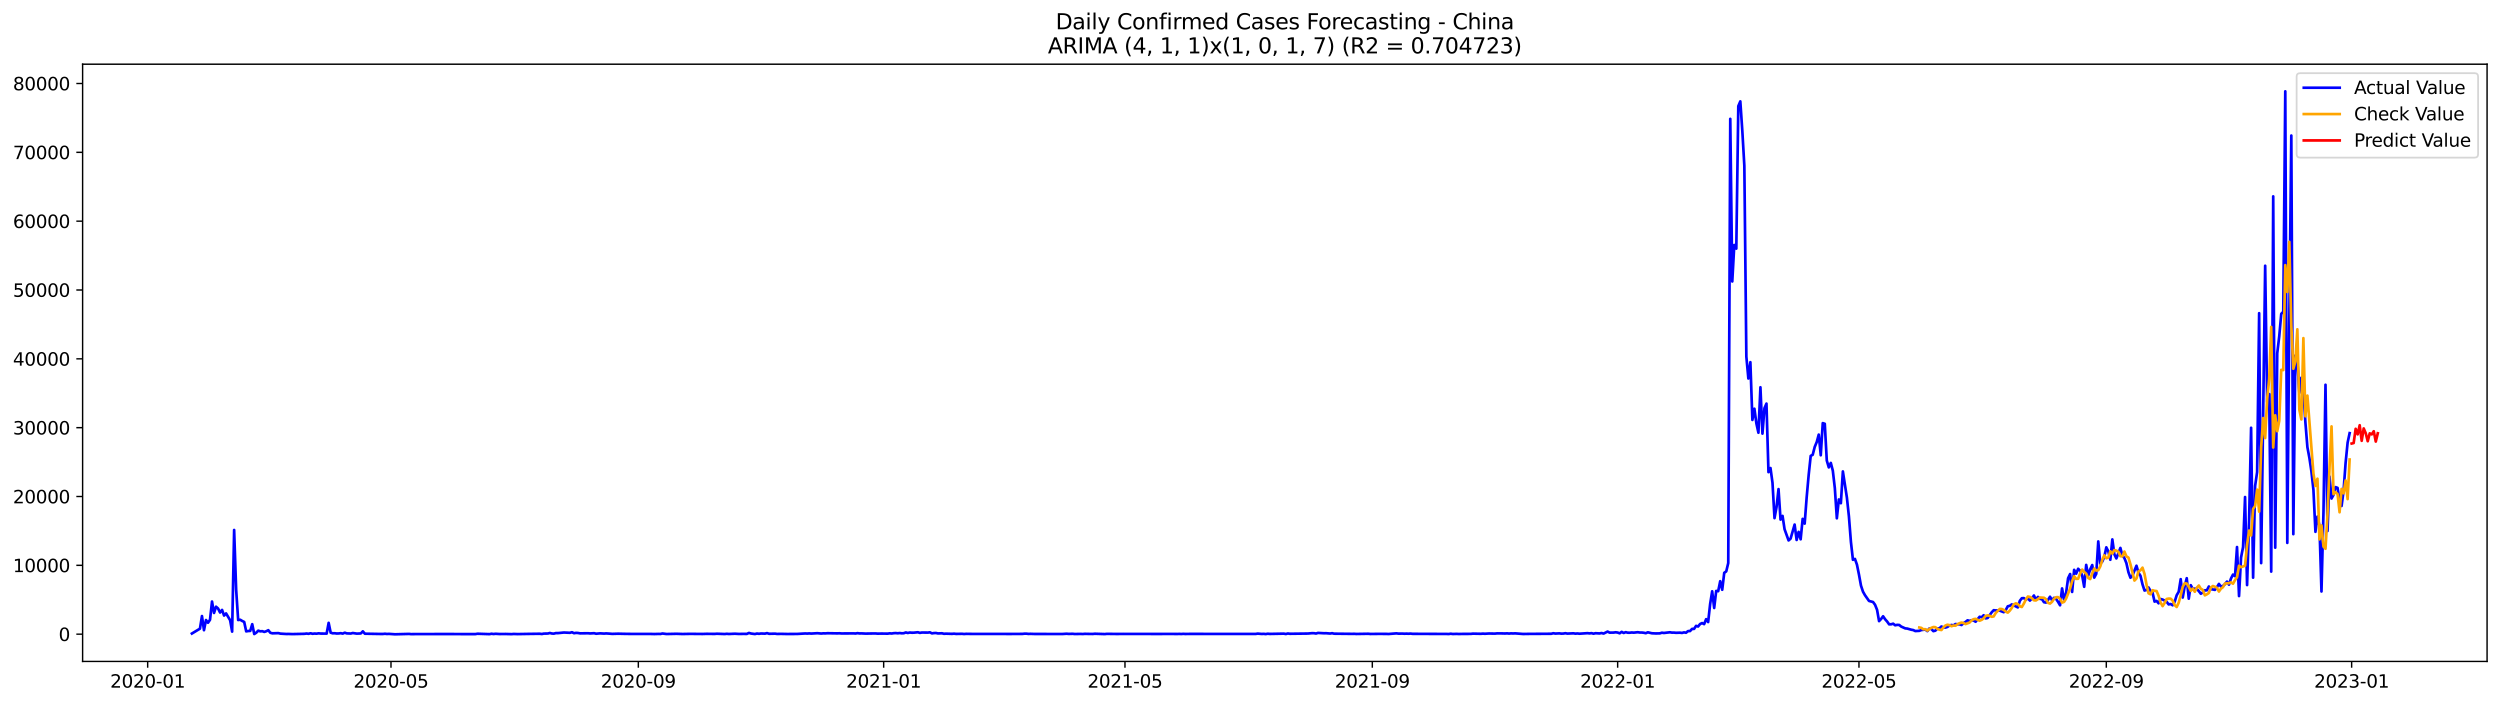 <?xml version="1.0" encoding="utf-8" standalone="no"?>
<!DOCTYPE svg PUBLIC "-//W3C//DTD SVG 1.1//EN"
  "http://www.w3.org/Graphics/SVG/1.1/DTD/svg11.dtd">
<svg xmlns:xlink="http://www.w3.org/1999/xlink" width="1392.412pt" height="392.274pt" viewBox="0 0 1392.412 392.274" xmlns="http://www.w3.org/2000/svg" version="1.1">
 <defs>
  <style type="text/css">*{stroke-linejoin: round; stroke-linecap: butt}</style>
 </defs>
 <g id="figure_1">
  <g id="patch_1">
   <path d="M 0 392.274 
L 1392.412 392.274 
L 1392.412 0 
L 0 0 
z
" style="fill: #ffffff"/>
  </g>
  <g id="axes_1">
   <g id="patch_2">
    <path d="M 46.013 368.396 
L 1385.213 368.396 
L 1385.213 35.755 
L 46.013 35.755 
z
" style="fill: #ffffff"/>
   </g>
   <g id="matplotlib.axis_1">
    <g id="xtick_1">
     <g id="line2d_1">
      <defs>
       <path id="m76e16e5e00" d="M 0 0 
L 0 3.5 
" style="stroke: #000000; stroke-width: 0.8"/>
      </defs>
      <g>
       <use xlink:href="#m76e16e5e00" x="82.245" y="368.396" style="stroke: #000000; stroke-width: 0.8"/>
      </g>
     </g>
     <g id="text_1">
      <!-- 2020-01 -->
      <g transform="translate(61.354 382.994)scale(0.1 -0.1)">
       <defs>
        <path id="DejaVuSans-32" d="M 1228 531 
L 3431 531 
L 3431 0 
L 469 0 
L 469 531 
Q 828 903 1448 1529 
Q 2069 2156 2228 2338 
Q 2531 2678 2651 2914 
Q 2772 3150 2772 3378 
Q 2772 3750 2511 3984 
Q 2250 4219 1831 4219 
Q 1534 4219 1204 4116 
Q 875 4013 500 3803 
L 500 4441 
Q 881 4594 1212 4672 
Q 1544 4750 1819 4750 
Q 2544 4750 2975 4387 
Q 3406 4025 3406 3419 
Q 3406 3131 3298 2873 
Q 3191 2616 2906 2266 
Q 2828 2175 2409 1742 
Q 1991 1309 1228 531 
z
" transform="scale(0.016)"/>
        <path id="DejaVuSans-30" d="M 2034 4250 
Q 1547 4250 1301 3770 
Q 1056 3291 1056 2328 
Q 1056 1369 1301 889 
Q 1547 409 2034 409 
Q 2525 409 2770 889 
Q 3016 1369 3016 2328 
Q 3016 3291 2770 3770 
Q 2525 4250 2034 4250 
z
M 2034 4750 
Q 2819 4750 3233 4129 
Q 3647 3509 3647 2328 
Q 3647 1150 3233 529 
Q 2819 -91 2034 -91 
Q 1250 -91 836 529 
Q 422 1150 422 2328 
Q 422 3509 836 4129 
Q 1250 4750 2034 4750 
z
" transform="scale(0.016)"/>
        <path id="DejaVuSans-2d" d="M 313 2009 
L 1997 2009 
L 1997 1497 
L 313 1497 
L 313 2009 
z
" transform="scale(0.016)"/>
        <path id="DejaVuSans-31" d="M 794 531 
L 1825 531 
L 1825 4091 
L 703 3866 
L 703 4441 
L 1819 4666 
L 2450 4666 
L 2450 531 
L 3481 531 
L 3481 0 
L 794 0 
L 794 531 
z
" transform="scale(0.016)"/>
       </defs>
       <use xlink:href="#DejaVuSans-32"/>
       <use xlink:href="#DejaVuSans-30" x="63.623"/>
       <use xlink:href="#DejaVuSans-32" x="127.246"/>
       <use xlink:href="#DejaVuSans-30" x="190.869"/>
       <use xlink:href="#DejaVuSans-2d" x="254.492"/>
       <use xlink:href="#DejaVuSans-30" x="290.576"/>
       <use xlink:href="#DejaVuSans-31" x="354.199"/>
      </g>
     </g>
    </g>
    <g id="xtick_2">
     <g id="line2d_2">
      <g>
       <use xlink:href="#m76e16e5e00" x="217.767" y="368.396" style="stroke: #000000; stroke-width: 0.8"/>
      </g>
     </g>
     <g id="text_2">
      <!-- 2020-05 -->
      <g transform="translate(196.875 382.994)scale(0.1 -0.1)">
       <defs>
        <path id="DejaVuSans-35" d="M 691 4666 
L 3169 4666 
L 3169 4134 
L 1269 4134 
L 1269 2991 
Q 1406 3038 1543 3061 
Q 1681 3084 1819 3084 
Q 2600 3084 3056 2656 
Q 3513 2228 3513 1497 
Q 3513 744 3044 326 
Q 2575 -91 1722 -91 
Q 1428 -91 1123 -41 
Q 819 9 494 109 
L 494 744 
Q 775 591 1075 516 
Q 1375 441 1709 441 
Q 2250 441 2565 725 
Q 2881 1009 2881 1497 
Q 2881 1984 2565 2268 
Q 2250 2553 1709 2553 
Q 1456 2553 1204 2497 
Q 953 2441 691 2322 
L 691 4666 
z
" transform="scale(0.016)"/>
       </defs>
       <use xlink:href="#DejaVuSans-32"/>
       <use xlink:href="#DejaVuSans-30" x="63.623"/>
       <use xlink:href="#DejaVuSans-32" x="127.246"/>
       <use xlink:href="#DejaVuSans-30" x="190.869"/>
       <use xlink:href="#DejaVuSans-2d" x="254.492"/>
       <use xlink:href="#DejaVuSans-30" x="290.576"/>
       <use xlink:href="#DejaVuSans-35" x="354.199"/>
      </g>
     </g>
    </g>
    <g id="xtick_3">
     <g id="line2d_3">
      <g>
       <use xlink:href="#m76e16e5e00" x="355.528" y="368.396" style="stroke: #000000; stroke-width: 0.8"/>
      </g>
     </g>
     <g id="text_3">
      <!-- 2020-09 -->
      <g transform="translate(334.637 382.994)scale(0.1 -0.1)">
       <defs>
        <path id="DejaVuSans-39" d="M 703 97 
L 703 672 
Q 941 559 1184 500 
Q 1428 441 1663 441 
Q 2288 441 2617 861 
Q 2947 1281 2994 2138 
Q 2813 1869 2534 1725 
Q 2256 1581 1919 1581 
Q 1219 1581 811 2004 
Q 403 2428 403 3163 
Q 403 3881 828 4315 
Q 1253 4750 1959 4750 
Q 2769 4750 3195 4129 
Q 3622 3509 3622 2328 
Q 3622 1225 3098 567 
Q 2575 -91 1691 -91 
Q 1453 -91 1209 -44 
Q 966 3 703 97 
z
M 1959 2075 
Q 2384 2075 2632 2365 
Q 2881 2656 2881 3163 
Q 2881 3666 2632 3958 
Q 2384 4250 1959 4250 
Q 1534 4250 1286 3958 
Q 1038 3666 1038 3163 
Q 1038 2656 1286 2365 
Q 1534 2075 1959 2075 
z
" transform="scale(0.016)"/>
       </defs>
       <use xlink:href="#DejaVuSans-32"/>
       <use xlink:href="#DejaVuSans-30" x="63.623"/>
       <use xlink:href="#DejaVuSans-32" x="127.246"/>
       <use xlink:href="#DejaVuSans-30" x="190.869"/>
       <use xlink:href="#DejaVuSans-2d" x="254.492"/>
       <use xlink:href="#DejaVuSans-30" x="290.576"/>
       <use xlink:href="#DejaVuSans-39" x="354.199"/>
      </g>
     </g>
    </g>
    <g id="xtick_4">
     <g id="line2d_4">
      <g>
       <use xlink:href="#m76e16e5e00" x="492.17" y="368.396" style="stroke: #000000; stroke-width: 0.8"/>
      </g>
     </g>
     <g id="text_4">
      <!-- 2021-01 -->
      <g transform="translate(471.278 382.994)scale(0.1 -0.1)">
       <use xlink:href="#DejaVuSans-32"/>
       <use xlink:href="#DejaVuSans-30" x="63.623"/>
       <use xlink:href="#DejaVuSans-32" x="127.246"/>
       <use xlink:href="#DejaVuSans-31" x="190.869"/>
       <use xlink:href="#DejaVuSans-2d" x="254.492"/>
       <use xlink:href="#DejaVuSans-30" x="290.576"/>
       <use xlink:href="#DejaVuSans-31" x="354.199"/>
      </g>
     </g>
    </g>
    <g id="xtick_5">
     <g id="line2d_5">
      <g>
       <use xlink:href="#m76e16e5e00" x="626.571" y="368.396" style="stroke: #000000; stroke-width: 0.8"/>
      </g>
     </g>
     <g id="text_5">
      <!-- 2021-05 -->
      <g transform="translate(605.68 382.994)scale(0.1 -0.1)">
       <use xlink:href="#DejaVuSans-32"/>
       <use xlink:href="#DejaVuSans-30" x="63.623"/>
       <use xlink:href="#DejaVuSans-32" x="127.246"/>
       <use xlink:href="#DejaVuSans-31" x="190.869"/>
       <use xlink:href="#DejaVuSans-2d" x="254.492"/>
       <use xlink:href="#DejaVuSans-30" x="290.576"/>
       <use xlink:href="#DejaVuSans-35" x="354.199"/>
      </g>
     </g>
    </g>
    <g id="xtick_6">
     <g id="line2d_6">
      <g>
       <use xlink:href="#m76e16e5e00" x="764.333" y="368.396" style="stroke: #000000; stroke-width: 0.8"/>
      </g>
     </g>
     <g id="text_6">
      <!-- 2021-09 -->
      <g transform="translate(743.442 382.994)scale(0.1 -0.1)">
       <use xlink:href="#DejaVuSans-32"/>
       <use xlink:href="#DejaVuSans-30" x="63.623"/>
       <use xlink:href="#DejaVuSans-32" x="127.246"/>
       <use xlink:href="#DejaVuSans-31" x="190.869"/>
       <use xlink:href="#DejaVuSans-2d" x="254.492"/>
       <use xlink:href="#DejaVuSans-30" x="290.576"/>
       <use xlink:href="#DejaVuSans-39" x="354.199"/>
      </g>
     </g>
    </g>
    <g id="xtick_7">
     <g id="line2d_7">
      <g>
       <use xlink:href="#m76e16e5e00" x="900.975" y="368.396" style="stroke: #000000; stroke-width: 0.8"/>
      </g>
     </g>
     <g id="text_7">
      <!-- 2022-01 -->
      <g transform="translate(880.083 382.994)scale(0.1 -0.1)">
       <use xlink:href="#DejaVuSans-32"/>
       <use xlink:href="#DejaVuSans-30" x="63.623"/>
       <use xlink:href="#DejaVuSans-32" x="127.246"/>
       <use xlink:href="#DejaVuSans-32" x="190.869"/>
       <use xlink:href="#DejaVuSans-2d" x="254.492"/>
       <use xlink:href="#DejaVuSans-30" x="290.576"/>
       <use xlink:href="#DejaVuSans-31" x="354.199"/>
      </g>
     </g>
    </g>
    <g id="xtick_8">
     <g id="line2d_8">
      <g>
       <use xlink:href="#m76e16e5e00" x="1035.376" y="368.396" style="stroke: #000000; stroke-width: 0.8"/>
      </g>
     </g>
     <g id="text_8">
      <!-- 2022-05 -->
      <g transform="translate(1014.485 382.994)scale(0.1 -0.1)">
       <use xlink:href="#DejaVuSans-32"/>
       <use xlink:href="#DejaVuSans-30" x="63.623"/>
       <use xlink:href="#DejaVuSans-32" x="127.246"/>
       <use xlink:href="#DejaVuSans-32" x="190.869"/>
       <use xlink:href="#DejaVuSans-2d" x="254.492"/>
       <use xlink:href="#DejaVuSans-30" x="290.576"/>
       <use xlink:href="#DejaVuSans-35" x="354.199"/>
      </g>
     </g>
    </g>
    <g id="xtick_9">
     <g id="line2d_9">
      <g>
       <use xlink:href="#m76e16e5e00" x="1173.138" y="368.396" style="stroke: #000000; stroke-width: 0.8"/>
      </g>
     </g>
     <g id="text_9">
      <!-- 2022-09 -->
      <g transform="translate(1152.247 382.994)scale(0.1 -0.1)">
       <use xlink:href="#DejaVuSans-32"/>
       <use xlink:href="#DejaVuSans-30" x="63.623"/>
       <use xlink:href="#DejaVuSans-32" x="127.246"/>
       <use xlink:href="#DejaVuSans-32" x="190.869"/>
       <use xlink:href="#DejaVuSans-2d" x="254.492"/>
       <use xlink:href="#DejaVuSans-30" x="290.576"/>
       <use xlink:href="#DejaVuSans-39" x="354.199"/>
      </g>
     </g>
    </g>
    <g id="xtick_10">
     <g id="line2d_10">
      <g>
       <use xlink:href="#m76e16e5e00" x="1309.78" y="368.396" style="stroke: #000000; stroke-width: 0.8"/>
      </g>
     </g>
     <g id="text_10">
      <!-- 2023-01 -->
      <g transform="translate(1288.888 382.994)scale(0.1 -0.1)">
       <defs>
        <path id="DejaVuSans-33" d="M 2597 2516 
Q 3050 2419 3304 2112 
Q 3559 1806 3559 1356 
Q 3559 666 3084 287 
Q 2609 -91 1734 -91 
Q 1441 -91 1130 -33 
Q 819 25 488 141 
L 488 750 
Q 750 597 1062 519 
Q 1375 441 1716 441 
Q 2309 441 2620 675 
Q 2931 909 2931 1356 
Q 2931 1769 2642 2001 
Q 2353 2234 1838 2234 
L 1294 2234 
L 1294 2753 
L 1863 2753 
Q 2328 2753 2575 2939 
Q 2822 3125 2822 3475 
Q 2822 3834 2567 4026 
Q 2313 4219 1838 4219 
Q 1578 4219 1281 4162 
Q 984 4106 628 3988 
L 628 4550 
Q 988 4650 1302 4700 
Q 1616 4750 1894 4750 
Q 2613 4750 3031 4423 
Q 3450 4097 3450 3541 
Q 3450 3153 3228 2886 
Q 3006 2619 2597 2516 
z
" transform="scale(0.016)"/>
       </defs>
       <use xlink:href="#DejaVuSans-32"/>
       <use xlink:href="#DejaVuSans-30" x="63.623"/>
       <use xlink:href="#DejaVuSans-32" x="127.246"/>
       <use xlink:href="#DejaVuSans-33" x="190.869"/>
       <use xlink:href="#DejaVuSans-2d" x="254.492"/>
       <use xlink:href="#DejaVuSans-30" x="290.576"/>
       <use xlink:href="#DejaVuSans-31" x="354.199"/>
      </g>
     </g>
    </g>
   </g>
   <g id="matplotlib.axis_2">
    <g id="ytick_1">
     <g id="line2d_11">
      <defs>
       <path id="mfab6cb24b1" d="M 0 0 
L -3.5 0 
" style="stroke: #000000; stroke-width: 0.8"/>
      </defs>
      <g>
       <use xlink:href="#mfab6cb24b1" x="46.013" y="353.214" style="stroke: #000000; stroke-width: 0.8"/>
      </g>
     </g>
     <g id="text_11">
      <!-- 0 -->
      <g transform="translate(32.65 357.013)scale(0.1 -0.1)">
       <use xlink:href="#DejaVuSans-30"/>
      </g>
     </g>
    </g>
    <g id="ytick_2">
     <g id="line2d_12">
      <g>
       <use xlink:href="#mfab6cb24b1" x="46.013" y="314.875" style="stroke: #000000; stroke-width: 0.8"/>
      </g>
     </g>
     <g id="text_12">
      <!-- 10000 -->
      <g transform="translate(7.2 318.674)scale(0.1 -0.1)">
       <use xlink:href="#DejaVuSans-31"/>
       <use xlink:href="#DejaVuSans-30" x="63.623"/>
       <use xlink:href="#DejaVuSans-30" x="127.246"/>
       <use xlink:href="#DejaVuSans-30" x="190.869"/>
       <use xlink:href="#DejaVuSans-30" x="254.492"/>
      </g>
     </g>
    </g>
    <g id="ytick_3">
     <g id="line2d_13">
      <g>
       <use xlink:href="#mfab6cb24b1" x="46.013" y="276.536" style="stroke: #000000; stroke-width: 0.8"/>
      </g>
     </g>
     <g id="text_13">
      <!-- 20000 -->
      <g transform="translate(7.2 280.335)scale(0.1 -0.1)">
       <use xlink:href="#DejaVuSans-32"/>
       <use xlink:href="#DejaVuSans-30" x="63.623"/>
       <use xlink:href="#DejaVuSans-30" x="127.246"/>
       <use xlink:href="#DejaVuSans-30" x="190.869"/>
       <use xlink:href="#DejaVuSans-30" x="254.492"/>
      </g>
     </g>
    </g>
    <g id="ytick_4">
     <g id="line2d_14">
      <g>
       <use xlink:href="#mfab6cb24b1" x="46.013" y="238.197" style="stroke: #000000; stroke-width: 0.8"/>
      </g>
     </g>
     <g id="text_14">
      <!-- 30000 -->
      <g transform="translate(7.2 241.996)scale(0.1 -0.1)">
       <use xlink:href="#DejaVuSans-33"/>
       <use xlink:href="#DejaVuSans-30" x="63.623"/>
       <use xlink:href="#DejaVuSans-30" x="127.246"/>
       <use xlink:href="#DejaVuSans-30" x="190.869"/>
       <use xlink:href="#DejaVuSans-30" x="254.492"/>
      </g>
     </g>
    </g>
    <g id="ytick_5">
     <g id="line2d_15">
      <g>
       <use xlink:href="#mfab6cb24b1" x="46.013" y="199.858" style="stroke: #000000; stroke-width: 0.8"/>
      </g>
     </g>
     <g id="text_15">
      <!-- 40000 -->
      <g transform="translate(7.2 203.657)scale(0.1 -0.1)">
       <defs>
        <path id="DejaVuSans-34" d="M 2419 4116 
L 825 1625 
L 2419 1625 
L 2419 4116 
z
M 2253 4666 
L 3047 4666 
L 3047 1625 
L 3713 1625 
L 3713 1100 
L 3047 1100 
L 3047 0 
L 2419 0 
L 2419 1100 
L 313 1100 
L 313 1709 
L 2253 4666 
z
" transform="scale(0.016)"/>
       </defs>
       <use xlink:href="#DejaVuSans-34"/>
       <use xlink:href="#DejaVuSans-30" x="63.623"/>
       <use xlink:href="#DejaVuSans-30" x="127.246"/>
       <use xlink:href="#DejaVuSans-30" x="190.869"/>
       <use xlink:href="#DejaVuSans-30" x="254.492"/>
      </g>
     </g>
    </g>
    <g id="ytick_6">
     <g id="line2d_16">
      <g>
       <use xlink:href="#mfab6cb24b1" x="46.013" y="161.518" style="stroke: #000000; stroke-width: 0.8"/>
      </g>
     </g>
     <g id="text_16">
      <!-- 50000 -->
      <g transform="translate(7.2 165.318)scale(0.1 -0.1)">
       <use xlink:href="#DejaVuSans-35"/>
       <use xlink:href="#DejaVuSans-30" x="63.623"/>
       <use xlink:href="#DejaVuSans-30" x="127.246"/>
       <use xlink:href="#DejaVuSans-30" x="190.869"/>
       <use xlink:href="#DejaVuSans-30" x="254.492"/>
      </g>
     </g>
    </g>
    <g id="ytick_7">
     <g id="line2d_17">
      <g>
       <use xlink:href="#mfab6cb24b1" x="46.013" y="123.179" style="stroke: #000000; stroke-width: 0.8"/>
      </g>
     </g>
     <g id="text_17">
      <!-- 60000 -->
      <g transform="translate(7.2 126.979)scale(0.1 -0.1)">
       <defs>
        <path id="DejaVuSans-36" d="M 2113 2584 
Q 1688 2584 1439 2293 
Q 1191 2003 1191 1497 
Q 1191 994 1439 701 
Q 1688 409 2113 409 
Q 2538 409 2786 701 
Q 3034 994 3034 1497 
Q 3034 2003 2786 2293 
Q 2538 2584 2113 2584 
z
M 3366 4563 
L 3366 3988 
Q 3128 4100 2886 4159 
Q 2644 4219 2406 4219 
Q 1781 4219 1451 3797 
Q 1122 3375 1075 2522 
Q 1259 2794 1537 2939 
Q 1816 3084 2150 3084 
Q 2853 3084 3261 2657 
Q 3669 2231 3669 1497 
Q 3669 778 3244 343 
Q 2819 -91 2113 -91 
Q 1303 -91 875 529 
Q 447 1150 447 2328 
Q 447 3434 972 4092 
Q 1497 4750 2381 4750 
Q 2619 4750 2861 4703 
Q 3103 4656 3366 4563 
z
" transform="scale(0.016)"/>
       </defs>
       <use xlink:href="#DejaVuSans-36"/>
       <use xlink:href="#DejaVuSans-30" x="63.623"/>
       <use xlink:href="#DejaVuSans-30" x="127.246"/>
       <use xlink:href="#DejaVuSans-30" x="190.869"/>
       <use xlink:href="#DejaVuSans-30" x="254.492"/>
      </g>
     </g>
    </g>
    <g id="ytick_8">
     <g id="line2d_18">
      <g>
       <use xlink:href="#mfab6cb24b1" x="46.013" y="84.84" style="stroke: #000000; stroke-width: 0.8"/>
      </g>
     </g>
     <g id="text_18">
      <!-- 70000 -->
      <g transform="translate(7.2 88.639)scale(0.1 -0.1)">
       <defs>
        <path id="DejaVuSans-37" d="M 525 4666 
L 3525 4666 
L 3525 4397 
L 1831 0 
L 1172 0 
L 2766 4134 
L 525 4134 
L 525 4666 
z
" transform="scale(0.016)"/>
       </defs>
       <use xlink:href="#DejaVuSans-37"/>
       <use xlink:href="#DejaVuSans-30" x="63.623"/>
       <use xlink:href="#DejaVuSans-30" x="127.246"/>
       <use xlink:href="#DejaVuSans-30" x="190.869"/>
       <use xlink:href="#DejaVuSans-30" x="254.492"/>
      </g>
     </g>
    </g>
    <g id="ytick_9">
     <g id="line2d_19">
      <g>
       <use xlink:href="#mfab6cb24b1" x="46.013" y="46.501" style="stroke: #000000; stroke-width: 0.8"/>
      </g>
     </g>
     <g id="text_19">
      <!-- 80000 -->
      <g transform="translate(7.2 50.3)scale(0.1 -0.1)">
       <defs>
        <path id="DejaVuSans-38" d="M 2034 2216 
Q 1584 2216 1326 1975 
Q 1069 1734 1069 1313 
Q 1069 891 1326 650 
Q 1584 409 2034 409 
Q 2484 409 2743 651 
Q 3003 894 3003 1313 
Q 3003 1734 2745 1975 
Q 2488 2216 2034 2216 
z
M 1403 2484 
Q 997 2584 770 2862 
Q 544 3141 544 3541 
Q 544 4100 942 4425 
Q 1341 4750 2034 4750 
Q 2731 4750 3128 4425 
Q 3525 4100 3525 3541 
Q 3525 3141 3298 2862 
Q 3072 2584 2669 2484 
Q 3125 2378 3379 2068 
Q 3634 1759 3634 1313 
Q 3634 634 3220 271 
Q 2806 -91 2034 -91 
Q 1263 -91 848 271 
Q 434 634 434 1313 
Q 434 1759 690 2068 
Q 947 2378 1403 2484 
z
M 1172 3481 
Q 1172 3119 1398 2916 
Q 1625 2713 2034 2713 
Q 2441 2713 2670 2916 
Q 2900 3119 2900 3481 
Q 2900 3844 2670 4047 
Q 2441 4250 2034 4250 
Q 1625 4250 1398 4047 
Q 1172 3844 1172 3481 
z
" transform="scale(0.016)"/>
       </defs>
       <use xlink:href="#DejaVuSans-38"/>
       <use xlink:href="#DejaVuSans-30" x="63.623"/>
       <use xlink:href="#DejaVuSans-30" x="127.246"/>
       <use xlink:href="#DejaVuSans-30" x="190.869"/>
       <use xlink:href="#DejaVuSans-30" x="254.492"/>
      </g>
     </g>
    </g>
   </g>
   <g id="line2d_20">
    <path d="M 106.885 352.85 
L 111.365 350.139 
L 112.485 343.123 
L 113.605 350.998 
L 114.725 345.339 
L 115.845 346.846 
L 116.965 345.205 
L 118.085 335.045 
L 119.205 341.383 
L 120.325 337.913 
L 121.445 338.902 
L 122.565 341.149 
L 123.685 339.707 
L 124.805 342.847 
L 125.925 341.655 
L 128.165 345.424 
L 129.285 351.784 
L 130.406 295.184 
L 131.526 328.436 
L 132.646 345.335 
L 133.766 345.163 
L 134.886 345.849 
L 136.006 346.401 
L 137.126 351.65 
L 138.246 351.458 
L 139.366 351.401 
L 140.486 347.651 
L 141.606 353.134 
L 142.726 352.375 
L 143.846 351.247 
L 144.966 351.635 
L 146.086 351.55 
L 147.206 351.957 
L 148.326 351.573 
L 149.446 351.006 
L 150.566 352.432 
L 151.686 352.735 
L 155.046 352.628 
L 156.166 352.907 
L 159.526 353.111 
L 160.646 353.084 
L 162.886 353.164 
L 165.126 353.114 
L 169.606 353.007 
L 170.726 352.854 
L 171.846 353.003 
L 172.966 352.716 
L 174.086 352.992 
L 175.206 352.854 
L 176.326 352.942 
L 177.446 352.743 
L 178.566 352.865 
L 181.926 352.904 
L 183.046 346.9 
L 184.166 352.386 
L 185.286 352.727 
L 186.406 352.693 
L 187.526 352.838 
L 188.646 352.815 
L 189.766 352.662 
L 190.886 352.904 
L 192.006 352.382 
L 193.126 352.773 
L 195.366 352.858 
L 196.486 352.566 
L 198.726 352.907 
L 200.966 352.808 
L 202.086 351.631 
L 203.206 352.942 
L 212.166 353.103 
L 213.286 353.095 
L 214.407 352.976 
L 215.527 353.103 
L 216.647 353.042 
L 220.007 353.276 
L 227.847 353.065 
L 228.967 353.187 
L 231.207 353.16 
L 249.127 353.13 
L 251.367 353.134 
L 258.087 353.172 
L 264.807 353.168 
L 265.927 352.965 
L 272.647 353.191 
L 273.767 352.973 
L 274.887 353.126 
L 276.007 352.992 
L 278.247 353.13 
L 281.607 353.103 
L 284.967 353.191 
L 286.087 353.088 
L 288.327 353.168 
L 293.927 353.065 
L 300.648 352.976 
L 301.768 353.122 
L 302.888 352.896 
L 305.128 352.854 
L 306.248 352.559 
L 307.368 352.846 
L 308.488 352.915 
L 309.608 352.601 
L 310.728 352.624 
L 314.088 352.294 
L 317.448 352.451 
L 318.568 352.121 
L 319.688 352.674 
L 320.808 352.486 
L 321.928 352.547 
L 323.048 352.758 
L 327.528 352.7 
L 328.648 352.808 
L 330.888 352.674 
L 332.008 352.957 
L 334.248 352.758 
L 336.488 352.892 
L 337.608 352.789 
L 339.848 352.946 
L 340.968 353.042 
L 344.328 352.942 
L 347.688 353.022 
L 352.168 353.084 
L 362.248 353.076 
L 364.488 353.137 
L 366.728 353.065 
L 367.848 353.099 
L 368.968 352.835 
L 371.208 353.126 
L 376.808 352.999 
L 380.168 353.118 
L 384.649 353.03 
L 388.009 353.072 
L 391.369 353.095 
L 393.609 353.022 
L 398.089 353.068 
L 399.209 352.961 
L 403.689 353.13 
L 404.809 352.996 
L 405.929 353.107 
L 409.289 352.957 
L 411.529 353.084 
L 413.769 353.049 
L 416.009 353.057 
L 417.129 352.513 
L 418.249 352.85 
L 420.489 353.137 
L 421.609 352.858 
L 422.729 352.999 
L 423.849 352.842 
L 426.089 352.915 
L 427.209 352.624 
L 428.329 352.996 
L 431.689 352.923 
L 432.809 353.076 
L 435.049 353.038 
L 438.409 353.111 
L 444.009 353.08 
L 448.489 352.815 
L 449.609 352.881 
L 450.729 352.789 
L 451.849 352.881 
L 455.209 352.67 
L 457.449 352.865 
L 458.569 352.746 
L 459.689 352.785 
L 460.809 352.681 
L 466.41 352.769 
L 467.53 352.716 
L 468.65 352.815 
L 475.37 352.777 
L 476.49 352.842 
L 477.61 352.647 
L 478.73 352.808 
L 479.85 352.777 
L 482.09 352.896 
L 485.45 352.831 
L 487.69 352.815 
L 488.81 352.915 
L 491.05 352.869 
L 494.41 352.919 
L 495.53 352.746 
L 496.65 352.846 
L 497.77 352.662 
L 498.89 352.597 
L 500.01 352.716 
L 501.13 352.582 
L 502.25 352.723 
L 503.37 352.674 
L 504.49 352.252 
L 505.61 352.539 
L 506.73 352.29 
L 507.85 352.394 
L 508.97 352.378 
L 511.21 352.144 
L 512.33 352.486 
L 513.45 352.294 
L 516.81 352.332 
L 517.93 352.175 
L 519.05 352.773 
L 520.17 352.597 
L 521.29 352.555 
L 522.41 352.8 
L 524.65 352.72 
L 525.77 352.999 
L 526.89 352.927 
L 530.25 353.03 
L 531.37 352.927 
L 532.49 353.065 
L 535.85 353.007 
L 536.97 353.126 
L 538.09 353.026 
L 541.45 353.072 
L 548.17 353.088 
L 558.251 353.072 
L 561.611 353.099 
L 569.451 353.061 
L 570.571 352.93 
L 571.691 352.93 
L 572.811 353.065 
L 573.931 353.019 
L 576.171 353.095 
L 584.011 353.107 
L 591.851 353.107 
L 594.091 352.961 
L 595.211 353.068 
L 597.451 353.003 
L 598.571 353.126 
L 601.931 353.065 
L 603.051 353.126 
L 604.171 353.019 
L 606.411 353.065 
L 608.651 353.091 
L 609.771 352.973 
L 615.371 353.16 
L 616.491 353.03 
L 622.091 353.099 
L 625.451 353.068 
L 636.652 353.076 
L 645.612 353.103 
L 648.972 353.076 
L 652.332 353.072 
L 655.692 353.107 
L 656.812 353.053 
L 657.932 353.122 
L 659.052 353.026 
L 660.172 353.099 
L 662.412 353.065 
L 699.372 353.076 
L 700.492 352.896 
L 702.732 353.088 
L 703.852 353.026 
L 704.972 353.16 
L 706.092 352.953 
L 707.212 353.068 
L 715.052 352.915 
L 716.173 353.118 
L 717.293 352.831 
L 718.413 352.988 
L 728.493 352.858 
L 730.733 352.654 
L 731.853 352.674 
L 732.973 352.854 
L 734.093 352.513 
L 737.453 352.704 
L 738.573 352.674 
L 740.813 352.858 
L 741.933 352.674 
L 743.053 352.938 
L 753.133 353.042 
L 754.253 353.011 
L 755.373 353.095 
L 762.093 352.984 
L 763.213 353.095 
L 767.693 353.045 
L 772.173 353.057 
L 773.293 353.118 
L 777.773 352.762 
L 778.893 352.915 
L 781.133 352.892 
L 782.253 352.961 
L 783.373 352.907 
L 784.493 352.973 
L 785.613 352.881 
L 786.733 353.019 
L 805.774 353.088 
L 806.894 353.134 
L 808.014 352.957 
L 809.134 353.114 
L 811.374 353.045 
L 812.494 353.114 
L 814.734 353.061 
L 819.214 353.049 
L 820.334 352.911 
L 824.814 353.003 
L 825.934 352.9 
L 827.054 352.98 
L 829.294 352.838 
L 832.654 352.904 
L 833.774 352.769 
L 836.014 352.781 
L 838.254 352.842 
L 839.374 352.758 
L 840.494 352.881 
L 841.614 352.766 
L 842.734 352.831 
L 843.854 352.762 
L 848.334 353.103 
L 852.814 353.034 
L 855.054 353.034 
L 864.014 352.984 
L 865.134 352.689 
L 866.254 352.881 
L 868.494 352.766 
L 869.614 352.915 
L 870.734 352.873 
L 871.854 352.681 
L 872.974 352.892 
L 876.334 352.739 
L 877.454 352.915 
L 878.574 352.812 
L 879.694 352.95 
L 884.175 352.651 
L 885.295 352.785 
L 886.415 352.647 
L 887.535 352.938 
L 888.655 352.677 
L 890.895 352.804 
L 892.015 352.57 
L 893.135 352.884 
L 895.375 351.765 
L 896.495 352.355 
L 898.735 352.321 
L 899.855 352.167 
L 900.975 352.309 
L 902.095 352.727 
L 903.215 351.922 
L 904.335 352.543 
L 905.455 352.091 
L 906.575 352.386 
L 907.695 352.405 
L 908.815 352.267 
L 909.935 352.367 
L 912.175 352.125 
L 913.295 352.294 
L 914.415 352.294 
L 915.535 352.421 
L 916.655 352.666 
L 917.775 352.164 
L 920.015 352.708 
L 922.255 352.812 
L 924.495 352.758 
L 925.615 352.394 
L 926.735 352.543 
L 930.095 352.16 
L 931.215 352.352 
L 932.335 352.332 
L 933.455 352.447 
L 935.695 352.375 
L 936.815 352.52 
L 937.935 352.206 
L 939.055 352.417 
L 940.175 351.5 
L 941.295 351.481 
L 942.415 350.281 
L 943.535 350.27 
L 944.655 348.587 
L 945.775 348.947 
L 946.895 347.54 
L 948.015 347.034 
L 949.135 347.62 
L 950.255 344.852 
L 951.375 346.463 
L 952.495 336.364 
L 953.615 329.34 
L 954.735 338.622 
L 955.855 329.133 
L 956.975 329.264 
L 958.095 323.705 
L 959.215 328.482 
L 960.335 319.042 
L 961.455 318.245 
L 962.575 313.598 
L 963.695 66.207 
L 964.815 156.764 
L 965.935 136.456 
L 967.056 138.465 
L 968.176 59.103 
L 969.296 56.462 
L 970.416 72.978 
L 971.536 92.305 
L 972.656 198.635 
L 973.776 210.811 
L 974.896 201.729 
L 976.016 233.876 
L 977.136 227.65 
L 978.256 235.873 
L 979.376 241.007 
L 980.496 215.699 
L 981.616 241.509 
L 982.736 227.358 
L 983.856 224.797 
L 984.976 262.964 
L 986.096 260.683 
L 987.216 268.895 
L 988.336 288.578 
L 989.456 282.436 
L 990.576 272.414 
L 991.696 289.387 
L 992.816 287.34 
L 993.936 294.755 
L 996.176 300.992 
L 997.296 299.999 
L 999.536 292.163 
L 1000.656 300.736 
L 1001.776 296.231 
L 1002.896 300.367 
L 1004.016 288.992 
L 1005.136 291.63 
L 1006.256 276.908 
L 1007.376 264.44 
L 1008.496 253.92 
L 1009.616 253.272 
L 1010.736 248.916 
L 1011.856 246.213 
L 1012.976 242.065 
L 1014.096 253.559 
L 1015.216 235.67 
L 1016.336 236.038 
L 1017.456 256.496 
L 1018.576 260.318 
L 1019.696 257.834 
L 1020.816 262.17 
L 1021.936 271.878 
L 1023.056 288.678 
L 1024.176 278.184 
L 1025.296 280.266 
L 1026.416 262.573 
L 1028.656 277.134 
L 1029.776 287.581 
L 1030.896 301.798 
L 1032.016 311.789 
L 1033.136 311.306 
L 1034.256 314.492 
L 1035.376 320.012 
L 1036.496 326.154 
L 1037.616 329.536 
L 1038.736 331.514 
L 1040.976 334.708 
L 1043.216 335.298 
L 1044.336 336.843 
L 1045.456 339.634 
L 1046.576 345.945 
L 1047.696 344.753 
L 1048.816 343.25 
L 1049.936 344.891 
L 1051.057 346.164 
L 1052.177 347.724 
L 1053.297 347.716 
L 1054.417 347.364 
L 1055.537 348.257 
L 1056.657 348.031 
L 1057.777 348.077 
L 1058.897 348.966 
L 1061.137 349.986 
L 1062.257 350.093 
L 1064.497 350.726 
L 1065.617 350.929 
L 1066.737 351.47 
L 1068.977 351.359 
L 1070.097 350.921 
L 1072.337 350.645 
L 1073.457 351.504 
L 1074.577 350.055 
L 1075.697 350.369 
L 1076.817 351.52 
L 1077.937 351.255 
L 1079.057 350.074 
L 1080.177 349.963 
L 1081.297 348.943 
L 1082.417 349.419 
L 1083.537 349.545 
L 1084.657 349.173 
L 1085.777 348.399 
L 1086.897 348.088 
L 1088.017 348.311 
L 1089.137 347.548 
L 1090.257 347.712 
L 1091.377 347.716 
L 1092.497 348.092 
L 1093.617 347.103 
L 1094.737 346.397 
L 1095.857 345.493 
L 1096.977 345.83 
L 1098.097 345.454 
L 1099.217 345.577 
L 1100.337 346.282 
L 1102.577 343.522 
L 1103.697 343.817 
L 1104.817 342.671 
L 1105.937 344.408 
L 1107.057 344.204 
L 1109.297 341.049 
L 1110.417 339.861 
L 1111.537 339.999 
L 1112.657 339.983 
L 1113.777 340.098 
L 1116.017 340.976 
L 1117.137 339.772 
L 1118.257 337.691 
L 1119.377 337.411 
L 1120.497 336.632 
L 1123.857 338.304 
L 1124.977 334.643 
L 1126.097 333.186 
L 1127.217 333.121 
L 1128.337 334.006 
L 1129.457 333.209 
L 1130.577 334.505 
L 1131.697 333.358 
L 1132.817 331.671 
L 1133.937 334.06 
L 1135.058 332.477 
L 1136.178 333.569 
L 1137.298 333.707 
L 1138.418 335.398 
L 1139.538 335.628 
L 1140.658 334.167 
L 1141.778 332.361 
L 1142.898 334.286 
L 1144.018 332.975 
L 1145.138 333.527 
L 1146.258 335.206 
L 1147.378 337.131 
L 1148.498 327.734 
L 1149.618 333.895 
L 1150.738 330.268 
L 1151.858 322.052 
L 1152.978 319.721 
L 1154.098 329.682 
L 1155.218 317.394 
L 1156.338 319.503 
L 1157.458 316.78 
L 1158.578 317.954 
L 1159.698 320.561 
L 1160.818 326.818 
L 1161.938 314.63 
L 1163.058 320.607 
L 1164.178 317.106 
L 1165.298 314.722 
L 1166.418 321.707 
L 1167.538 319.614 
L 1168.658 301.556 
L 1169.778 313.871 
L 1170.898 312.778 
L 1172.018 310.178 
L 1173.138 304.849 
L 1174.258 307.138 
L 1175.378 311.77 
L 1176.498 300.436 
L 1177.618 308.71 
L 1178.738 311.022 
L 1180.978 305.175 
L 1182.098 309.408 
L 1183.218 310.819 
L 1184.338 313.69 
L 1185.458 318.682 
L 1186.578 321.772 
L 1187.698 320.538 
L 1189.938 315.101 
L 1191.058 318.958 
L 1192.178 320.722 
L 1193.298 325.472 
L 1194.418 328.911 
L 1195.538 328.581 
L 1196.658 327.197 
L 1197.778 329.153 
L 1198.898 330.13 
L 1200.018 335.084 
L 1201.138 334.685 
L 1202.258 336.019 
L 1203.378 333.627 
L 1204.498 333.945 
L 1205.618 334.482 
L 1206.738 335.164 
L 1207.858 336.632 
L 1208.978 336.406 
L 1210.098 337.116 
L 1211.218 335.11 
L 1212.338 331.526 
L 1213.458 329.601 
L 1214.578 322.574 
L 1215.698 332.802 
L 1216.818 326.503 
L 1217.939 322.044 
L 1219.059 333.443 
L 1220.179 325.944 
L 1221.299 328.045 
L 1222.419 327.845 
L 1223.539 328.025 
L 1224.659 329.206 
L 1225.779 330.69 
L 1226.899 329.981 
L 1228.019 328.777 
L 1229.139 328.796 
L 1230.259 326.66 
L 1231.379 328.198 
L 1232.499 328.313 
L 1233.619 328.543 
L 1234.739 327.086 
L 1235.859 325.215 
L 1236.979 326.718 
L 1238.099 326.346 
L 1239.219 325.365 
L 1240.339 323.931 
L 1241.459 325.648 
L 1242.579 322.194 
L 1243.699 320.028 
L 1244.819 320.929 
L 1245.939 304.688 
L 1247.059 331.986 
L 1248.179 310.562 
L 1249.299 304.727 
L 1250.419 276.831 
L 1251.539 325.859 
L 1252.659 290.119 
L 1253.779 238.258 
L 1254.899 321.738 
L 1256.019 270.651 
L 1257.139 262.941 
L 1258.259 174.439 
L 1259.379 313.633 
L 1261.619 148.015 
L 1262.739 223.854 
L 1263.859 219.48 
L 1264.979 318.356 
L 1266.099 109.373 
L 1267.219 305.03 
L 1268.339 196.767 
L 1269.459 187.309 
L 1270.579 174.799 
L 1271.699 173.634 
L 1272.819 50.876 
L 1273.939 302.369 
L 1275.059 178.652 
L 1276.179 75.497 
L 1277.299 297.515 
L 1278.419 198.044 
L 1279.539 200.774 
L 1280.659 218.751 
L 1281.779 210.374 
L 1282.899 217.195 
L 1284.019 235.183 
L 1285.139 249.062 
L 1286.259 255.085 
L 1287.379 262.55 
L 1288.499 272.867 
L 1289.619 296.204 
L 1290.739 287.731 
L 1291.859 292.922 
L 1292.979 329.436 
L 1294.099 285.062 
L 1295.219 214.3 
L 1296.339 295.755 
L 1297.459 265.429 
L 1298.579 277.667 
L 1299.699 275.57 
L 1300.819 271.314 
L 1301.94 271.724 
L 1303.06 278.844 
L 1304.18 281.804 
L 1305.3 273.22 
L 1306.42 257.769 
L 1307.54 246.516 
L 1308.66 241.237 
L 1308.66 241.237 
" clip-path="url(#pc7419e5cf9)" style="fill: none; stroke: #0000ff; stroke-width: 1.5; stroke-linecap: square"/>
   </g>
   <g id="line2d_21">
    <path d="M 1068.977 349.487 
L 1070.097 349.699 
L 1071.217 350.503 
L 1072.337 350.425 
L 1073.457 351.228 
L 1074.577 350.372 
L 1075.697 349.677 
L 1076.817 349.238 
L 1077.937 349.32 
L 1079.057 350.274 
L 1080.177 350.716 
L 1081.297 350.907 
L 1082.417 349.439 
L 1083.537 348.382 
L 1084.657 347.941 
L 1085.777 348.164 
L 1086.897 348.79 
L 1088.017 348.413 
L 1089.137 348.509 
L 1090.257 347.688 
L 1091.377 347.114 
L 1092.497 346.736 
L 1093.617 347.012 
L 1094.737 347.587 
L 1096.977 346.745 
L 1098.097 345.531 
L 1099.217 344.866 
L 1100.337 344.669 
L 1102.577 345.719 
L 1103.697 345.243 
L 1104.817 344.421 
L 1105.937 343.005 
L 1107.057 342.754 
L 1108.177 342.979 
L 1109.297 343.543 
L 1110.417 343.326 
L 1111.537 341.436 
L 1113.777 339.157 
L 1114.897 339.191 
L 1116.017 339.709 
L 1117.137 340.662 
L 1118.257 341.217 
L 1119.377 340.122 
L 1120.497 338.599 
L 1121.617 336.629 
L 1122.737 336.04 
L 1123.857 336.426 
L 1124.977 337.69 
L 1126.097 338.064 
L 1127.217 336.186 
L 1128.337 333.895 
L 1129.457 332.256 
L 1130.577 332.454 
L 1131.697 333.195 
L 1132.817 334.364 
L 1133.937 334.428 
L 1135.058 333.7 
L 1136.178 332.792 
L 1138.418 332.93 
L 1139.538 333.692 
L 1140.658 335.767 
L 1141.778 336.173 
L 1142.898 335.208 
L 1144.018 333.543 
L 1145.138 332.624 
L 1146.258 332.588 
L 1147.378 333.473 
L 1148.498 335.632 
L 1149.618 335.234 
L 1150.738 333.418 
L 1152.978 327.742 
L 1154.098 323.688 
L 1155.218 320.941 
L 1156.338 322.422 
L 1157.458 322.355 
L 1158.578 319.37 
L 1159.698 317.25 
L 1160.818 318.561 
L 1161.938 319.529 
L 1163.058 321.928 
L 1164.178 322.518 
L 1165.298 319.351 
L 1166.418 316.673 
L 1167.538 317.796 
L 1168.658 317.559 
L 1169.778 315.458 
L 1170.898 311.814 
L 1172.018 309.279 
L 1173.138 310.947 
L 1174.258 310.524 
L 1175.378 307.056 
L 1176.498 308.322 
L 1177.618 306.346 
L 1178.738 306.678 
L 1179.858 307.317 
L 1180.978 309.783 
L 1182.098 309.87 
L 1183.218 307.203 
L 1184.338 309.884 
L 1185.458 310.53 
L 1186.578 314.291 
L 1188.818 323.348 
L 1189.938 322.184 
L 1191.058 318.221 
L 1192.178 317.634 
L 1193.298 316.171 
L 1194.418 319.642 
L 1195.538 325.595 
L 1196.658 330.441 
L 1197.778 331.001 
L 1198.898 328.734 
L 1200.018 329.071 
L 1201.138 329.196 
L 1202.258 331.864 
L 1203.378 335.626 
L 1204.498 337.582 
L 1205.618 335.844 
L 1206.738 333.621 
L 1207.858 333.392 
L 1208.978 333.44 
L 1210.098 334.523 
L 1211.218 337.027 
L 1212.338 338.067 
L 1213.458 335.693 
L 1214.578 331.639 
L 1215.698 326.794 
L 1216.818 324.839 
L 1217.939 325.029 
L 1219.059 326.803 
L 1220.179 329.068 
L 1221.299 327.789 
L 1222.419 329.588 
L 1223.539 327.347 
L 1224.659 326.114 
L 1225.779 327.94 
L 1226.899 328.533 
L 1228.019 331.587 
L 1229.139 331.022 
L 1230.259 330.273 
L 1231.379 327.241 
L 1232.499 326.395 
L 1233.619 326.801 
L 1234.739 327.367 
L 1235.859 329.469 
L 1236.979 327.885 
L 1238.099 327.059 
L 1239.219 325.006 
L 1241.459 324.812 
L 1242.579 324.377 
L 1243.699 325.109 
L 1244.819 323.088 
L 1245.939 321.496 
L 1247.059 315.091 
L 1248.179 315.923 
L 1250.419 315.07 
L 1251.539 303.453 
L 1252.659 295.494 
L 1253.779 298.238 
L 1254.899 283.456 
L 1256.019 281.83 
L 1257.139 272.706 
L 1258.259 284.969 
L 1259.379 249.169 
L 1260.499 232.844 
L 1261.619 243.976 
L 1262.739 222.091 
L 1263.859 211.192 
L 1264.979 182.076 
L 1266.099 249.246 
L 1267.219 231.314 
L 1268.339 240.179 
L 1269.459 234.391 
L 1270.579 205.995 
L 1271.699 206.123 
L 1272.819 147.682 
L 1273.939 162.604 
L 1275.059 134.69 
L 1276.179 181.329 
L 1277.299 205.383 
L 1278.419 201.425 
L 1279.539 183.412 
L 1280.659 228.294 
L 1281.779 233.615 
L 1282.899 188.333 
L 1284.019 231.86 
L 1285.139 220.348 
L 1288.499 263.751 
L 1289.619 270.636 
L 1290.739 266.638 
L 1291.859 300.409 
L 1292.979 292.676 
L 1294.099 304.439 
L 1295.219 305.63 
L 1296.339 286.43 
L 1297.459 260.559 
L 1298.579 237.497 
L 1299.699 275.202 
L 1300.819 274.12 
L 1301.94 275.172 
L 1303.06 285.309 
L 1304.18 272.298 
L 1305.3 274.751 
L 1306.42 267.602 
L 1307.54 277.982 
L 1308.66 255.935 
L 1308.66 255.935 
" clip-path="url(#pc7419e5cf9)" style="fill: none; stroke: #ffa500; stroke-width: 1.5; stroke-linecap: square"/>
   </g>
   <g id="line2d_22">
    <path d="M 1309.78 247.039 
L 1310.9 246.759 
L 1312.02 238.838 
L 1313.14 241.91 
L 1314.26 236.838 
L 1315.38 245.506 
L 1316.5 238.622 
L 1317.62 241.264 
L 1318.74 245.742 
L 1319.86 241.354 
L 1320.98 241.937 
L 1322.1 240.181 
L 1323.22 245.937 
L 1324.34 241.317 
" clip-path="url(#pc7419e5cf9)" style="fill: none; stroke: #ff0000; stroke-width: 1.5; stroke-linecap: square"/>
   </g>
   <g id="patch_3">
    <path d="M 46.013 368.396 
L 46.013 35.755 
" style="fill: none; stroke: #000000; stroke-width: 0.8; stroke-linejoin: miter; stroke-linecap: square"/>
   </g>
   <g id="patch_4">
    <path d="M 1385.213 368.396 
L 1385.213 35.755 
" style="fill: none; stroke: #000000; stroke-width: 0.8; stroke-linejoin: miter; stroke-linecap: square"/>
   </g>
   <g id="patch_5">
    <path d="M 46.013 368.396 
L 1385.213 368.396 
" style="fill: none; stroke: #000000; stroke-width: 0.8; stroke-linejoin: miter; stroke-linecap: square"/>
   </g>
   <g id="patch_6">
    <path d="M 46.013 35.755 
L 1385.213 35.755 
" style="fill: none; stroke: #000000; stroke-width: 0.8; stroke-linejoin: miter; stroke-linecap: square"/>
   </g>
   <g id="text_20">
    <!-- Daily Confirmed Cases Forecasting - China -->
    <g transform="translate(587.974 16.318)scale(0.12 -0.12)">
     <defs>
      <path id="DejaVuSans-44" d="M 1259 4147 
L 1259 519 
L 2022 519 
Q 2988 519 3436 956 
Q 3884 1394 3884 2338 
Q 3884 3275 3436 3711 
Q 2988 4147 2022 4147 
L 1259 4147 
z
M 628 4666 
L 1925 4666 
Q 3281 4666 3915 4102 
Q 4550 3538 4550 2338 
Q 4550 1131 3912 565 
Q 3275 0 1925 0 
L 628 0 
L 628 4666 
z
" transform="scale(0.016)"/>
      <path id="DejaVuSans-61" d="M 2194 1759 
Q 1497 1759 1228 1600 
Q 959 1441 959 1056 
Q 959 750 1161 570 
Q 1363 391 1709 391 
Q 2188 391 2477 730 
Q 2766 1069 2766 1631 
L 2766 1759 
L 2194 1759 
z
M 3341 1997 
L 3341 0 
L 2766 0 
L 2766 531 
Q 2569 213 2275 61 
Q 1981 -91 1556 -91 
Q 1019 -91 701 211 
Q 384 513 384 1019 
Q 384 1609 779 1909 
Q 1175 2209 1959 2209 
L 2766 2209 
L 2766 2266 
Q 2766 2663 2505 2880 
Q 2244 3097 1772 3097 
Q 1472 3097 1187 3025 
Q 903 2953 641 2809 
L 641 3341 
Q 956 3463 1253 3523 
Q 1550 3584 1831 3584 
Q 2591 3584 2966 3190 
Q 3341 2797 3341 1997 
z
" transform="scale(0.016)"/>
      <path id="DejaVuSans-69" d="M 603 3500 
L 1178 3500 
L 1178 0 
L 603 0 
L 603 3500 
z
M 603 4863 
L 1178 4863 
L 1178 4134 
L 603 4134 
L 603 4863 
z
" transform="scale(0.016)"/>
      <path id="DejaVuSans-6c" d="M 603 4863 
L 1178 4863 
L 1178 0 
L 603 0 
L 603 4863 
z
" transform="scale(0.016)"/>
      <path id="DejaVuSans-79" d="M 2059 -325 
Q 1816 -950 1584 -1140 
Q 1353 -1331 966 -1331 
L 506 -1331 
L 506 -850 
L 844 -850 
Q 1081 -850 1212 -737 
Q 1344 -625 1503 -206 
L 1606 56 
L 191 3500 
L 800 3500 
L 1894 763 
L 2988 3500 
L 3597 3500 
L 2059 -325 
z
" transform="scale(0.016)"/>
      <path id="DejaVuSans-20" transform="scale(0.016)"/>
      <path id="DejaVuSans-43" d="M 4122 4306 
L 4122 3641 
Q 3803 3938 3442 4084 
Q 3081 4231 2675 4231 
Q 1875 4231 1450 3742 
Q 1025 3253 1025 2328 
Q 1025 1406 1450 917 
Q 1875 428 2675 428 
Q 3081 428 3442 575 
Q 3803 722 4122 1019 
L 4122 359 
Q 3791 134 3420 21 
Q 3050 -91 2638 -91 
Q 1578 -91 968 557 
Q 359 1206 359 2328 
Q 359 3453 968 4101 
Q 1578 4750 2638 4750 
Q 3056 4750 3426 4639 
Q 3797 4528 4122 4306 
z
" transform="scale(0.016)"/>
      <path id="DejaVuSans-6f" d="M 1959 3097 
Q 1497 3097 1228 2736 
Q 959 2375 959 1747 
Q 959 1119 1226 758 
Q 1494 397 1959 397 
Q 2419 397 2687 759 
Q 2956 1122 2956 1747 
Q 2956 2369 2687 2733 
Q 2419 3097 1959 3097 
z
M 1959 3584 
Q 2709 3584 3137 3096 
Q 3566 2609 3566 1747 
Q 3566 888 3137 398 
Q 2709 -91 1959 -91 
Q 1206 -91 779 398 
Q 353 888 353 1747 
Q 353 2609 779 3096 
Q 1206 3584 1959 3584 
z
" transform="scale(0.016)"/>
      <path id="DejaVuSans-6e" d="M 3513 2113 
L 3513 0 
L 2938 0 
L 2938 2094 
Q 2938 2591 2744 2837 
Q 2550 3084 2163 3084 
Q 1697 3084 1428 2787 
Q 1159 2491 1159 1978 
L 1159 0 
L 581 0 
L 581 3500 
L 1159 3500 
L 1159 2956 
Q 1366 3272 1645 3428 
Q 1925 3584 2291 3584 
Q 2894 3584 3203 3211 
Q 3513 2838 3513 2113 
z
" transform="scale(0.016)"/>
      <path id="DejaVuSans-66" d="M 2375 4863 
L 2375 4384 
L 1825 4384 
Q 1516 4384 1395 4259 
Q 1275 4134 1275 3809 
L 1275 3500 
L 2222 3500 
L 2222 3053 
L 1275 3053 
L 1275 0 
L 697 0 
L 697 3053 
L 147 3053 
L 147 3500 
L 697 3500 
L 697 3744 
Q 697 4328 969 4595 
Q 1241 4863 1831 4863 
L 2375 4863 
z
" transform="scale(0.016)"/>
      <path id="DejaVuSans-72" d="M 2631 2963 
Q 2534 3019 2420 3045 
Q 2306 3072 2169 3072 
Q 1681 3072 1420 2755 
Q 1159 2438 1159 1844 
L 1159 0 
L 581 0 
L 581 3500 
L 1159 3500 
L 1159 2956 
Q 1341 3275 1631 3429 
Q 1922 3584 2338 3584 
Q 2397 3584 2469 3576 
Q 2541 3569 2628 3553 
L 2631 2963 
z
" transform="scale(0.016)"/>
      <path id="DejaVuSans-6d" d="M 3328 2828 
Q 3544 3216 3844 3400 
Q 4144 3584 4550 3584 
Q 5097 3584 5394 3201 
Q 5691 2819 5691 2113 
L 5691 0 
L 5113 0 
L 5113 2094 
Q 5113 2597 4934 2840 
Q 4756 3084 4391 3084 
Q 3944 3084 3684 2787 
Q 3425 2491 3425 1978 
L 3425 0 
L 2847 0 
L 2847 2094 
Q 2847 2600 2669 2842 
Q 2491 3084 2119 3084 
Q 1678 3084 1418 2786 
Q 1159 2488 1159 1978 
L 1159 0 
L 581 0 
L 581 3500 
L 1159 3500 
L 1159 2956 
Q 1356 3278 1631 3431 
Q 1906 3584 2284 3584 
Q 2666 3584 2933 3390 
Q 3200 3197 3328 2828 
z
" transform="scale(0.016)"/>
      <path id="DejaVuSans-65" d="M 3597 1894 
L 3597 1613 
L 953 1613 
Q 991 1019 1311 708 
Q 1631 397 2203 397 
Q 2534 397 2845 478 
Q 3156 559 3463 722 
L 3463 178 
Q 3153 47 2828 -22 
Q 2503 -91 2169 -91 
Q 1331 -91 842 396 
Q 353 884 353 1716 
Q 353 2575 817 3079 
Q 1281 3584 2069 3584 
Q 2775 3584 3186 3129 
Q 3597 2675 3597 1894 
z
M 3022 2063 
Q 3016 2534 2758 2815 
Q 2500 3097 2075 3097 
Q 1594 3097 1305 2825 
Q 1016 2553 972 2059 
L 3022 2063 
z
" transform="scale(0.016)"/>
      <path id="DejaVuSans-64" d="M 2906 2969 
L 2906 4863 
L 3481 4863 
L 3481 0 
L 2906 0 
L 2906 525 
Q 2725 213 2448 61 
Q 2172 -91 1784 -91 
Q 1150 -91 751 415 
Q 353 922 353 1747 
Q 353 2572 751 3078 
Q 1150 3584 1784 3584 
Q 2172 3584 2448 3432 
Q 2725 3281 2906 2969 
z
M 947 1747 
Q 947 1113 1208 752 
Q 1469 391 1925 391 
Q 2381 391 2643 752 
Q 2906 1113 2906 1747 
Q 2906 2381 2643 2742 
Q 2381 3103 1925 3103 
Q 1469 3103 1208 2742 
Q 947 2381 947 1747 
z
" transform="scale(0.016)"/>
      <path id="DejaVuSans-73" d="M 2834 3397 
L 2834 2853 
Q 2591 2978 2328 3040 
Q 2066 3103 1784 3103 
Q 1356 3103 1142 2972 
Q 928 2841 928 2578 
Q 928 2378 1081 2264 
Q 1234 2150 1697 2047 
L 1894 2003 
Q 2506 1872 2764 1633 
Q 3022 1394 3022 966 
Q 3022 478 2636 193 
Q 2250 -91 1575 -91 
Q 1294 -91 989 -36 
Q 684 19 347 128 
L 347 722 
Q 666 556 975 473 
Q 1284 391 1588 391 
Q 1994 391 2212 530 
Q 2431 669 2431 922 
Q 2431 1156 2273 1281 
Q 2116 1406 1581 1522 
L 1381 1569 
Q 847 1681 609 1914 
Q 372 2147 372 2553 
Q 372 3047 722 3315 
Q 1072 3584 1716 3584 
Q 2034 3584 2315 3537 
Q 2597 3491 2834 3397 
z
" transform="scale(0.016)"/>
      <path id="DejaVuSans-46" d="M 628 4666 
L 3309 4666 
L 3309 4134 
L 1259 4134 
L 1259 2759 
L 3109 2759 
L 3109 2228 
L 1259 2228 
L 1259 0 
L 628 0 
L 628 4666 
z
" transform="scale(0.016)"/>
      <path id="DejaVuSans-63" d="M 3122 3366 
L 3122 2828 
Q 2878 2963 2633 3030 
Q 2388 3097 2138 3097 
Q 1578 3097 1268 2742 
Q 959 2388 959 1747 
Q 959 1106 1268 751 
Q 1578 397 2138 397 
Q 2388 397 2633 464 
Q 2878 531 3122 666 
L 3122 134 
Q 2881 22 2623 -34 
Q 2366 -91 2075 -91 
Q 1284 -91 818 406 
Q 353 903 353 1747 
Q 353 2603 823 3093 
Q 1294 3584 2113 3584 
Q 2378 3584 2631 3529 
Q 2884 3475 3122 3366 
z
" transform="scale(0.016)"/>
      <path id="DejaVuSans-74" d="M 1172 4494 
L 1172 3500 
L 2356 3500 
L 2356 3053 
L 1172 3053 
L 1172 1153 
Q 1172 725 1289 603 
Q 1406 481 1766 481 
L 2356 481 
L 2356 0 
L 1766 0 
Q 1100 0 847 248 
Q 594 497 594 1153 
L 594 3053 
L 172 3053 
L 172 3500 
L 594 3500 
L 594 4494 
L 1172 4494 
z
" transform="scale(0.016)"/>
      <path id="DejaVuSans-67" d="M 2906 1791 
Q 2906 2416 2648 2759 
Q 2391 3103 1925 3103 
Q 1463 3103 1205 2759 
Q 947 2416 947 1791 
Q 947 1169 1205 825 
Q 1463 481 1925 481 
Q 2391 481 2648 825 
Q 2906 1169 2906 1791 
z
M 3481 434 
Q 3481 -459 3084 -895 
Q 2688 -1331 1869 -1331 
Q 1566 -1331 1297 -1286 
Q 1028 -1241 775 -1147 
L 775 -588 
Q 1028 -725 1275 -790 
Q 1522 -856 1778 -856 
Q 2344 -856 2625 -561 
Q 2906 -266 2906 331 
L 2906 616 
Q 2728 306 2450 153 
Q 2172 0 1784 0 
Q 1141 0 747 490 
Q 353 981 353 1791 
Q 353 2603 747 3093 
Q 1141 3584 1784 3584 
Q 2172 3584 2450 3431 
Q 2728 3278 2906 2969 
L 2906 3500 
L 3481 3500 
L 3481 434 
z
" transform="scale(0.016)"/>
      <path id="DejaVuSans-68" d="M 3513 2113 
L 3513 0 
L 2938 0 
L 2938 2094 
Q 2938 2591 2744 2837 
Q 2550 3084 2163 3084 
Q 1697 3084 1428 2787 
Q 1159 2491 1159 1978 
L 1159 0 
L 581 0 
L 581 4863 
L 1159 4863 
L 1159 2956 
Q 1366 3272 1645 3428 
Q 1925 3584 2291 3584 
Q 2894 3584 3203 3211 
Q 3513 2838 3513 2113 
z
" transform="scale(0.016)"/>
     </defs>
     <use xlink:href="#DejaVuSans-44"/>
     <use xlink:href="#DejaVuSans-61" x="77.002"/>
     <use xlink:href="#DejaVuSans-69" x="138.281"/>
     <use xlink:href="#DejaVuSans-6c" x="166.064"/>
     <use xlink:href="#DejaVuSans-79" x="193.848"/>
     <use xlink:href="#DejaVuSans-20" x="253.027"/>
     <use xlink:href="#DejaVuSans-43" x="284.814"/>
     <use xlink:href="#DejaVuSans-6f" x="354.639"/>
     <use xlink:href="#DejaVuSans-6e" x="415.82"/>
     <use xlink:href="#DejaVuSans-66" x="479.199"/>
     <use xlink:href="#DejaVuSans-69" x="514.404"/>
     <use xlink:href="#DejaVuSans-72" x="542.188"/>
     <use xlink:href="#DejaVuSans-6d" x="581.551"/>
     <use xlink:href="#DejaVuSans-65" x="678.963"/>
     <use xlink:href="#DejaVuSans-64" x="740.486"/>
     <use xlink:href="#DejaVuSans-20" x="803.963"/>
     <use xlink:href="#DejaVuSans-43" x="835.75"/>
     <use xlink:href="#DejaVuSans-61" x="905.574"/>
     <use xlink:href="#DejaVuSans-73" x="966.854"/>
     <use xlink:href="#DejaVuSans-65" x="1018.953"/>
     <use xlink:href="#DejaVuSans-73" x="1080.477"/>
     <use xlink:href="#DejaVuSans-20" x="1132.576"/>
     <use xlink:href="#DejaVuSans-46" x="1164.363"/>
     <use xlink:href="#DejaVuSans-6f" x="1218.258"/>
     <use xlink:href="#DejaVuSans-72" x="1279.439"/>
     <use xlink:href="#DejaVuSans-65" x="1318.303"/>
     <use xlink:href="#DejaVuSans-63" x="1379.826"/>
     <use xlink:href="#DejaVuSans-61" x="1434.807"/>
     <use xlink:href="#DejaVuSans-73" x="1496.086"/>
     <use xlink:href="#DejaVuSans-74" x="1548.186"/>
     <use xlink:href="#DejaVuSans-69" x="1587.395"/>
     <use xlink:href="#DejaVuSans-6e" x="1615.178"/>
     <use xlink:href="#DejaVuSans-67" x="1678.557"/>
     <use xlink:href="#DejaVuSans-20" x="1742.033"/>
     <use xlink:href="#DejaVuSans-2d" x="1773.82"/>
     <use xlink:href="#DejaVuSans-20" x="1809.904"/>
     <use xlink:href="#DejaVuSans-43" x="1841.691"/>
     <use xlink:href="#DejaVuSans-68" x="1911.516"/>
     <use xlink:href="#DejaVuSans-69" x="1974.895"/>
     <use xlink:href="#DejaVuSans-6e" x="2002.678"/>
     <use xlink:href="#DejaVuSans-61" x="2066.057"/>
    </g>
    <!-- ARIMA (4, 1, 1)x(1, 0, 1, 7) (R2 = 0.704723) -->
    <g transform="translate(583.628 29.756)scale(0.12 -0.12)">
     <defs>
      <path id="DejaVuSans-41" d="M 2188 4044 
L 1331 1722 
L 3047 1722 
L 2188 4044 
z
M 1831 4666 
L 2547 4666 
L 4325 0 
L 3669 0 
L 3244 1197 
L 1141 1197 
L 716 0 
L 50 0 
L 1831 4666 
z
" transform="scale(0.016)"/>
      <path id="DejaVuSans-52" d="M 2841 2188 
Q 3044 2119 3236 1894 
Q 3428 1669 3622 1275 
L 4263 0 
L 3584 0 
L 2988 1197 
Q 2756 1666 2539 1819 
Q 2322 1972 1947 1972 
L 1259 1972 
L 1259 0 
L 628 0 
L 628 4666 
L 2053 4666 
Q 2853 4666 3247 4331 
Q 3641 3997 3641 3322 
Q 3641 2881 3436 2590 
Q 3231 2300 2841 2188 
z
M 1259 4147 
L 1259 2491 
L 2053 2491 
Q 2509 2491 2742 2702 
Q 2975 2913 2975 3322 
Q 2975 3731 2742 3939 
Q 2509 4147 2053 4147 
L 1259 4147 
z
" transform="scale(0.016)"/>
      <path id="DejaVuSans-49" d="M 628 4666 
L 1259 4666 
L 1259 0 
L 628 0 
L 628 4666 
z
" transform="scale(0.016)"/>
      <path id="DejaVuSans-4d" d="M 628 4666 
L 1569 4666 
L 2759 1491 
L 3956 4666 
L 4897 4666 
L 4897 0 
L 4281 0 
L 4281 4097 
L 3078 897 
L 2444 897 
L 1241 4097 
L 1241 0 
L 628 0 
L 628 4666 
z
" transform="scale(0.016)"/>
      <path id="DejaVuSans-28" d="M 1984 4856 
Q 1566 4138 1362 3434 
Q 1159 2731 1159 2009 
Q 1159 1288 1364 580 
Q 1569 -128 1984 -844 
L 1484 -844 
Q 1016 -109 783 600 
Q 550 1309 550 2009 
Q 550 2706 781 3412 
Q 1013 4119 1484 4856 
L 1984 4856 
z
" transform="scale(0.016)"/>
      <path id="DejaVuSans-2c" d="M 750 794 
L 1409 794 
L 1409 256 
L 897 -744 
L 494 -744 
L 750 256 
L 750 794 
z
" transform="scale(0.016)"/>
      <path id="DejaVuSans-29" d="M 513 4856 
L 1013 4856 
Q 1481 4119 1714 3412 
Q 1947 2706 1947 2009 
Q 1947 1309 1714 600 
Q 1481 -109 1013 -844 
L 513 -844 
Q 928 -128 1133 580 
Q 1338 1288 1338 2009 
Q 1338 2731 1133 3434 
Q 928 4138 513 4856 
z
" transform="scale(0.016)"/>
      <path id="DejaVuSans-78" d="M 3513 3500 
L 2247 1797 
L 3578 0 
L 2900 0 
L 1881 1375 
L 863 0 
L 184 0 
L 1544 1831 
L 300 3500 
L 978 3500 
L 1906 2253 
L 2834 3500 
L 3513 3500 
z
" transform="scale(0.016)"/>
      <path id="DejaVuSans-3d" d="M 678 2906 
L 4684 2906 
L 4684 2381 
L 678 2381 
L 678 2906 
z
M 678 1631 
L 4684 1631 
L 4684 1100 
L 678 1100 
L 678 1631 
z
" transform="scale(0.016)"/>
      <path id="DejaVuSans-2e" d="M 684 794 
L 1344 794 
L 1344 0 
L 684 0 
L 684 794 
z
" transform="scale(0.016)"/>
     </defs>
     <use xlink:href="#DejaVuSans-41"/>
     <use xlink:href="#DejaVuSans-52" x="68.408"/>
     <use xlink:href="#DejaVuSans-49" x="137.891"/>
     <use xlink:href="#DejaVuSans-4d" x="167.383"/>
     <use xlink:href="#DejaVuSans-41" x="253.662"/>
     <use xlink:href="#DejaVuSans-20" x="322.07"/>
     <use xlink:href="#DejaVuSans-28" x="353.857"/>
     <use xlink:href="#DejaVuSans-34" x="392.871"/>
     <use xlink:href="#DejaVuSans-2c" x="456.494"/>
     <use xlink:href="#DejaVuSans-20" x="488.281"/>
     <use xlink:href="#DejaVuSans-31" x="520.068"/>
     <use xlink:href="#DejaVuSans-2c" x="583.691"/>
     <use xlink:href="#DejaVuSans-20" x="615.479"/>
     <use xlink:href="#DejaVuSans-31" x="647.266"/>
     <use xlink:href="#DejaVuSans-29" x="710.889"/>
     <use xlink:href="#DejaVuSans-78" x="749.902"/>
     <use xlink:href="#DejaVuSans-28" x="809.082"/>
     <use xlink:href="#DejaVuSans-31" x="848.096"/>
     <use xlink:href="#DejaVuSans-2c" x="911.719"/>
     <use xlink:href="#DejaVuSans-20" x="943.506"/>
     <use xlink:href="#DejaVuSans-30" x="975.293"/>
     <use xlink:href="#DejaVuSans-2c" x="1038.916"/>
     <use xlink:href="#DejaVuSans-20" x="1070.703"/>
     <use xlink:href="#DejaVuSans-31" x="1102.49"/>
     <use xlink:href="#DejaVuSans-2c" x="1166.113"/>
     <use xlink:href="#DejaVuSans-20" x="1197.9"/>
     <use xlink:href="#DejaVuSans-37" x="1229.688"/>
     <use xlink:href="#DejaVuSans-29" x="1293.311"/>
     <use xlink:href="#DejaVuSans-20" x="1332.324"/>
     <use xlink:href="#DejaVuSans-28" x="1364.111"/>
     <use xlink:href="#DejaVuSans-52" x="1403.125"/>
     <use xlink:href="#DejaVuSans-32" x="1472.607"/>
     <use xlink:href="#DejaVuSans-20" x="1536.23"/>
     <use xlink:href="#DejaVuSans-3d" x="1568.018"/>
     <use xlink:href="#DejaVuSans-20" x="1651.807"/>
     <use xlink:href="#DejaVuSans-30" x="1683.594"/>
     <use xlink:href="#DejaVuSans-2e" x="1747.217"/>
     <use xlink:href="#DejaVuSans-37" x="1779.004"/>
     <use xlink:href="#DejaVuSans-30" x="1842.627"/>
     <use xlink:href="#DejaVuSans-34" x="1906.25"/>
     <use xlink:href="#DejaVuSans-37" x="1969.873"/>
     <use xlink:href="#DejaVuSans-32" x="2033.496"/>
     <use xlink:href="#DejaVuSans-33" x="2097.119"/>
     <use xlink:href="#DejaVuSans-29" x="2160.742"/>
    </g>
   </g>
   <g id="legend_1">
    <g id="patch_7">
     <path d="M 1281.133 87.79 
L 1378.213 87.79 
Q 1380.213 87.79 1380.213 85.79 
L 1380.213 42.755 
Q 1380.213 40.755 1378.213 40.755 
L 1281.133 40.755 
Q 1279.133 40.755 1279.133 42.755 
L 1279.133 85.79 
Q 1279.133 87.79 1281.133 87.79 
z
" style="fill: #ffffff; opacity: 0.8; stroke: #cccccc; stroke-linejoin: miter"/>
    </g>
    <g id="line2d_23">
     <path d="M 1283.133 48.854 
L 1293.133 48.854 
L 1303.133 48.854 
" style="fill: none; stroke: #0000ff; stroke-width: 1.5; stroke-linecap: square"/>
    </g>
    <g id="text_21">
     <!-- Actual Value -->
     <g transform="translate(1311.133 52.354)scale(0.1 -0.1)">
      <defs>
       <path id="DejaVuSans-75" d="M 544 1381 
L 544 3500 
L 1119 3500 
L 1119 1403 
Q 1119 906 1312 657 
Q 1506 409 1894 409 
Q 2359 409 2629 706 
Q 2900 1003 2900 1516 
L 2900 3500 
L 3475 3500 
L 3475 0 
L 2900 0 
L 2900 538 
Q 2691 219 2414 64 
Q 2138 -91 1772 -91 
Q 1169 -91 856 284 
Q 544 659 544 1381 
z
M 1991 3584 
L 1991 3584 
z
" transform="scale(0.016)"/>
       <path id="DejaVuSans-56" d="M 1831 0 
L 50 4666 
L 709 4666 
L 2188 738 
L 3669 4666 
L 4325 4666 
L 2547 0 
L 1831 0 
z
" transform="scale(0.016)"/>
      </defs>
      <use xlink:href="#DejaVuSans-41"/>
      <use xlink:href="#DejaVuSans-63" x="66.658"/>
      <use xlink:href="#DejaVuSans-74" x="121.639"/>
      <use xlink:href="#DejaVuSans-75" x="160.848"/>
      <use xlink:href="#DejaVuSans-61" x="224.227"/>
      <use xlink:href="#DejaVuSans-6c" x="285.506"/>
      <use xlink:href="#DejaVuSans-20" x="313.289"/>
      <use xlink:href="#DejaVuSans-56" x="345.076"/>
      <use xlink:href="#DejaVuSans-61" x="405.734"/>
      <use xlink:href="#DejaVuSans-6c" x="467.014"/>
      <use xlink:href="#DejaVuSans-75" x="494.797"/>
      <use xlink:href="#DejaVuSans-65" x="558.176"/>
     </g>
    </g>
    <g id="line2d_24">
     <path d="M 1283.133 63.532 
L 1293.133 63.532 
L 1303.133 63.532 
" style="fill: none; stroke: #ffa500; stroke-width: 1.5; stroke-linecap: square"/>
    </g>
    <g id="text_22">
     <!-- Check Value -->
     <g transform="translate(1311.133 67.032)scale(0.1 -0.1)">
      <defs>
       <path id="DejaVuSans-6b" d="M 581 4863 
L 1159 4863 
L 1159 1991 
L 2875 3500 
L 3609 3500 
L 1753 1863 
L 3688 0 
L 2938 0 
L 1159 1709 
L 1159 0 
L 581 0 
L 581 4863 
z
" transform="scale(0.016)"/>
      </defs>
      <use xlink:href="#DejaVuSans-43"/>
      <use xlink:href="#DejaVuSans-68" x="69.824"/>
      <use xlink:href="#DejaVuSans-65" x="133.203"/>
      <use xlink:href="#DejaVuSans-63" x="194.727"/>
      <use xlink:href="#DejaVuSans-6b" x="249.707"/>
      <use xlink:href="#DejaVuSans-20" x="307.617"/>
      <use xlink:href="#DejaVuSans-56" x="339.404"/>
      <use xlink:href="#DejaVuSans-61" x="400.062"/>
      <use xlink:href="#DejaVuSans-6c" x="461.342"/>
      <use xlink:href="#DejaVuSans-75" x="489.125"/>
      <use xlink:href="#DejaVuSans-65" x="552.504"/>
     </g>
    </g>
    <g id="line2d_25">
     <path d="M 1283.133 78.21 
L 1293.133 78.21 
L 1303.133 78.21 
" style="fill: none; stroke: #ff0000; stroke-width: 1.5; stroke-linecap: square"/>
    </g>
    <g id="text_23">
     <!-- Predict Value -->
     <g transform="translate(1311.133 81.71)scale(0.1 -0.1)">
      <defs>
       <path id="DejaVuSans-50" d="M 1259 4147 
L 1259 2394 
L 2053 2394 
Q 2494 2394 2734 2622 
Q 2975 2850 2975 3272 
Q 2975 3691 2734 3919 
Q 2494 4147 2053 4147 
L 1259 4147 
z
M 628 4666 
L 2053 4666 
Q 2838 4666 3239 4311 
Q 3641 3956 3641 3272 
Q 3641 2581 3239 2228 
Q 2838 1875 2053 1875 
L 1259 1875 
L 1259 0 
L 628 0 
L 628 4666 
z
" transform="scale(0.016)"/>
      </defs>
      <use xlink:href="#DejaVuSans-50"/>
      <use xlink:href="#DejaVuSans-72" x="58.553"/>
      <use xlink:href="#DejaVuSans-65" x="97.416"/>
      <use xlink:href="#DejaVuSans-64" x="158.939"/>
      <use xlink:href="#DejaVuSans-69" x="222.416"/>
      <use xlink:href="#DejaVuSans-63" x="250.199"/>
      <use xlink:href="#DejaVuSans-74" x="305.18"/>
      <use xlink:href="#DejaVuSans-20" x="344.389"/>
      <use xlink:href="#DejaVuSans-56" x="376.176"/>
      <use xlink:href="#DejaVuSans-61" x="436.834"/>
      <use xlink:href="#DejaVuSans-6c" x="498.113"/>
      <use xlink:href="#DejaVuSans-75" x="525.896"/>
      <use xlink:href="#DejaVuSans-65" x="589.275"/>
     </g>
    </g>
   </g>
  </g>
 </g>
 <defs>
  <clipPath id="pc7419e5cf9">
   <rect x="46.013" y="35.755" width="1339.2" height="332.64"/>
  </clipPath>
 </defs>
</svg>

